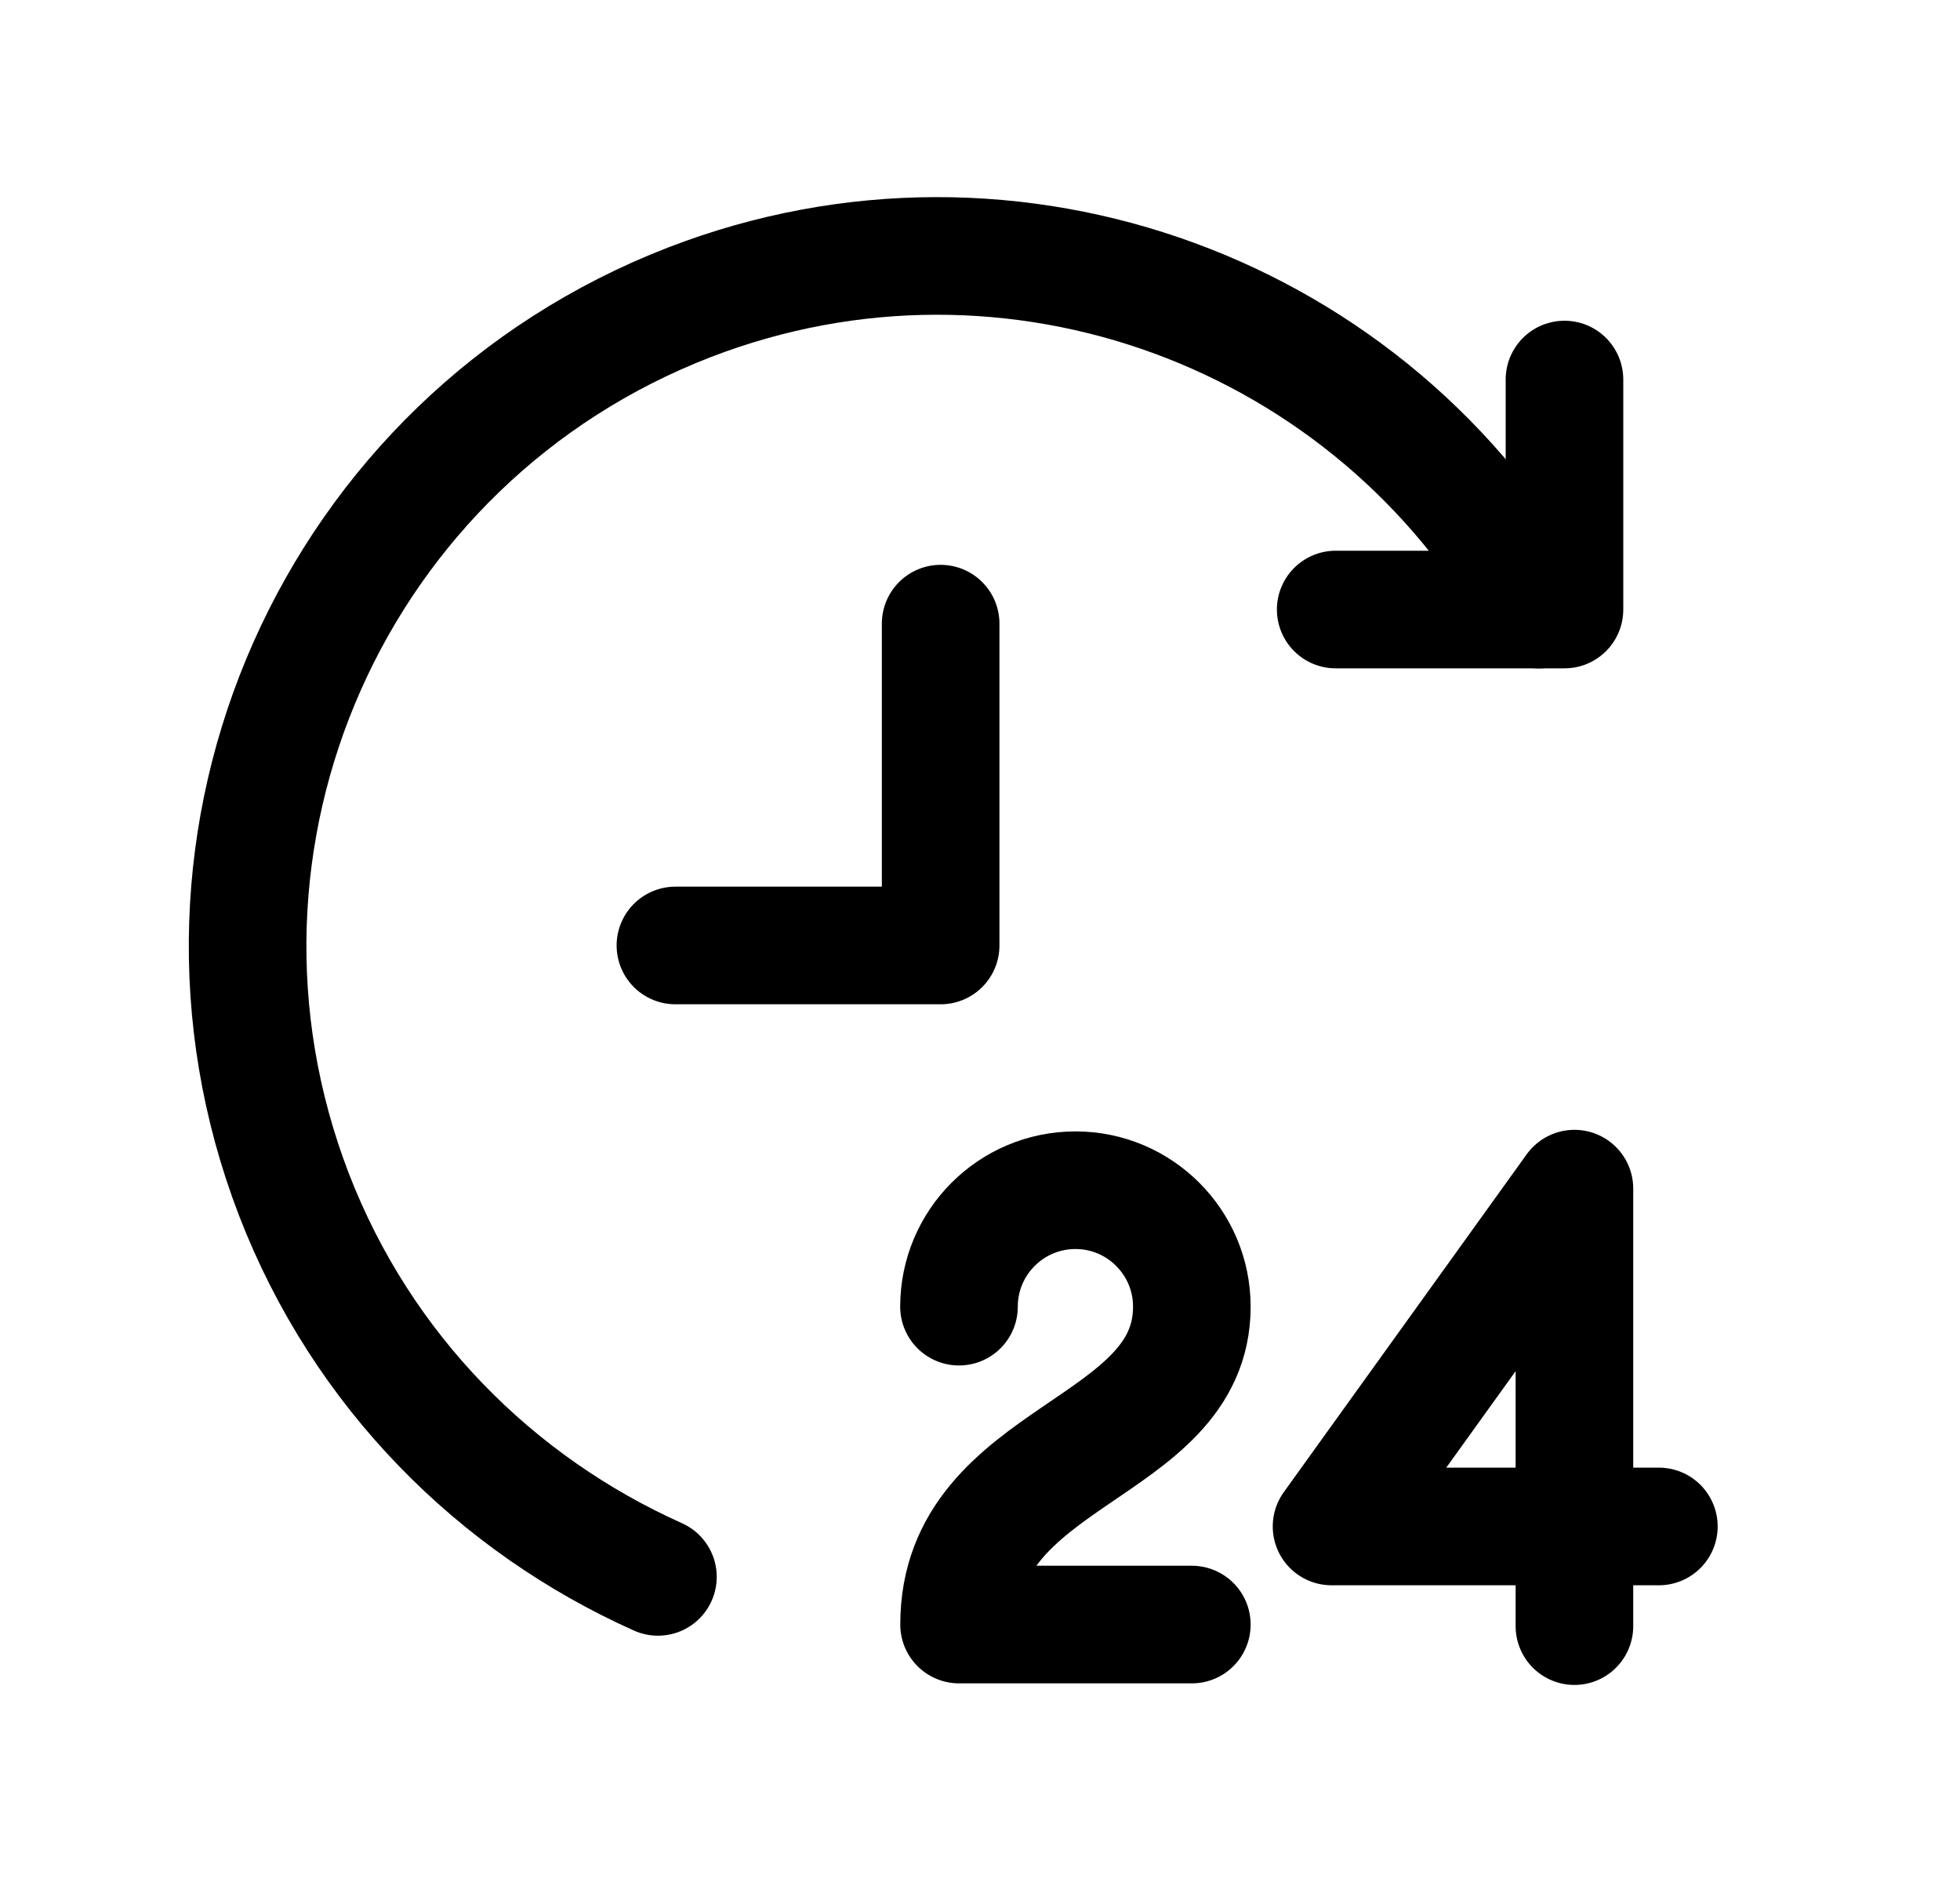 <svg width="25" height="24" viewBox="0 0 25 24" fill="none" xmlns="http://www.w3.org/2000/svg">
<path d="M8.392 20.109C6.335 19.188 4.621 17.494 3.748 15.23C2.004 10.694 4.257 5.61 8.794 3.855C12.928 2.259 17.533 4.003 19.629 7.774" stroke="black" stroke-width="1.5" stroke-linecap="round" stroke-linejoin="round"/>
<path d="M19.955 4.84V7.773H17.037" stroke="black" stroke-width="1.5" stroke-linecap="round" stroke-linejoin="round"/>
<path d="M11.998 7.953V12.057H8.615" stroke="black" stroke-width="1.5" stroke-linecap="round" stroke-linejoin="round"/>
<path d="M20.082 20.737V19.466M20.082 19.466H21.159M20.082 19.466H16.984L20.082 15.158V19.466Z" stroke="black" stroke-width="1.5" stroke-linecap="round" stroke-linejoin="round"/>
<path d="M12.232 16.663C12.232 15.844 12.897 15.178 13.718 15.178C14.537 15.178 15.202 15.844 15.202 16.663C15.202 18.519 12.233 18.519 12.233 20.717H15.202" stroke="black" stroke-width="1.5" stroke-linecap="round" stroke-linejoin="round"/>
</svg>